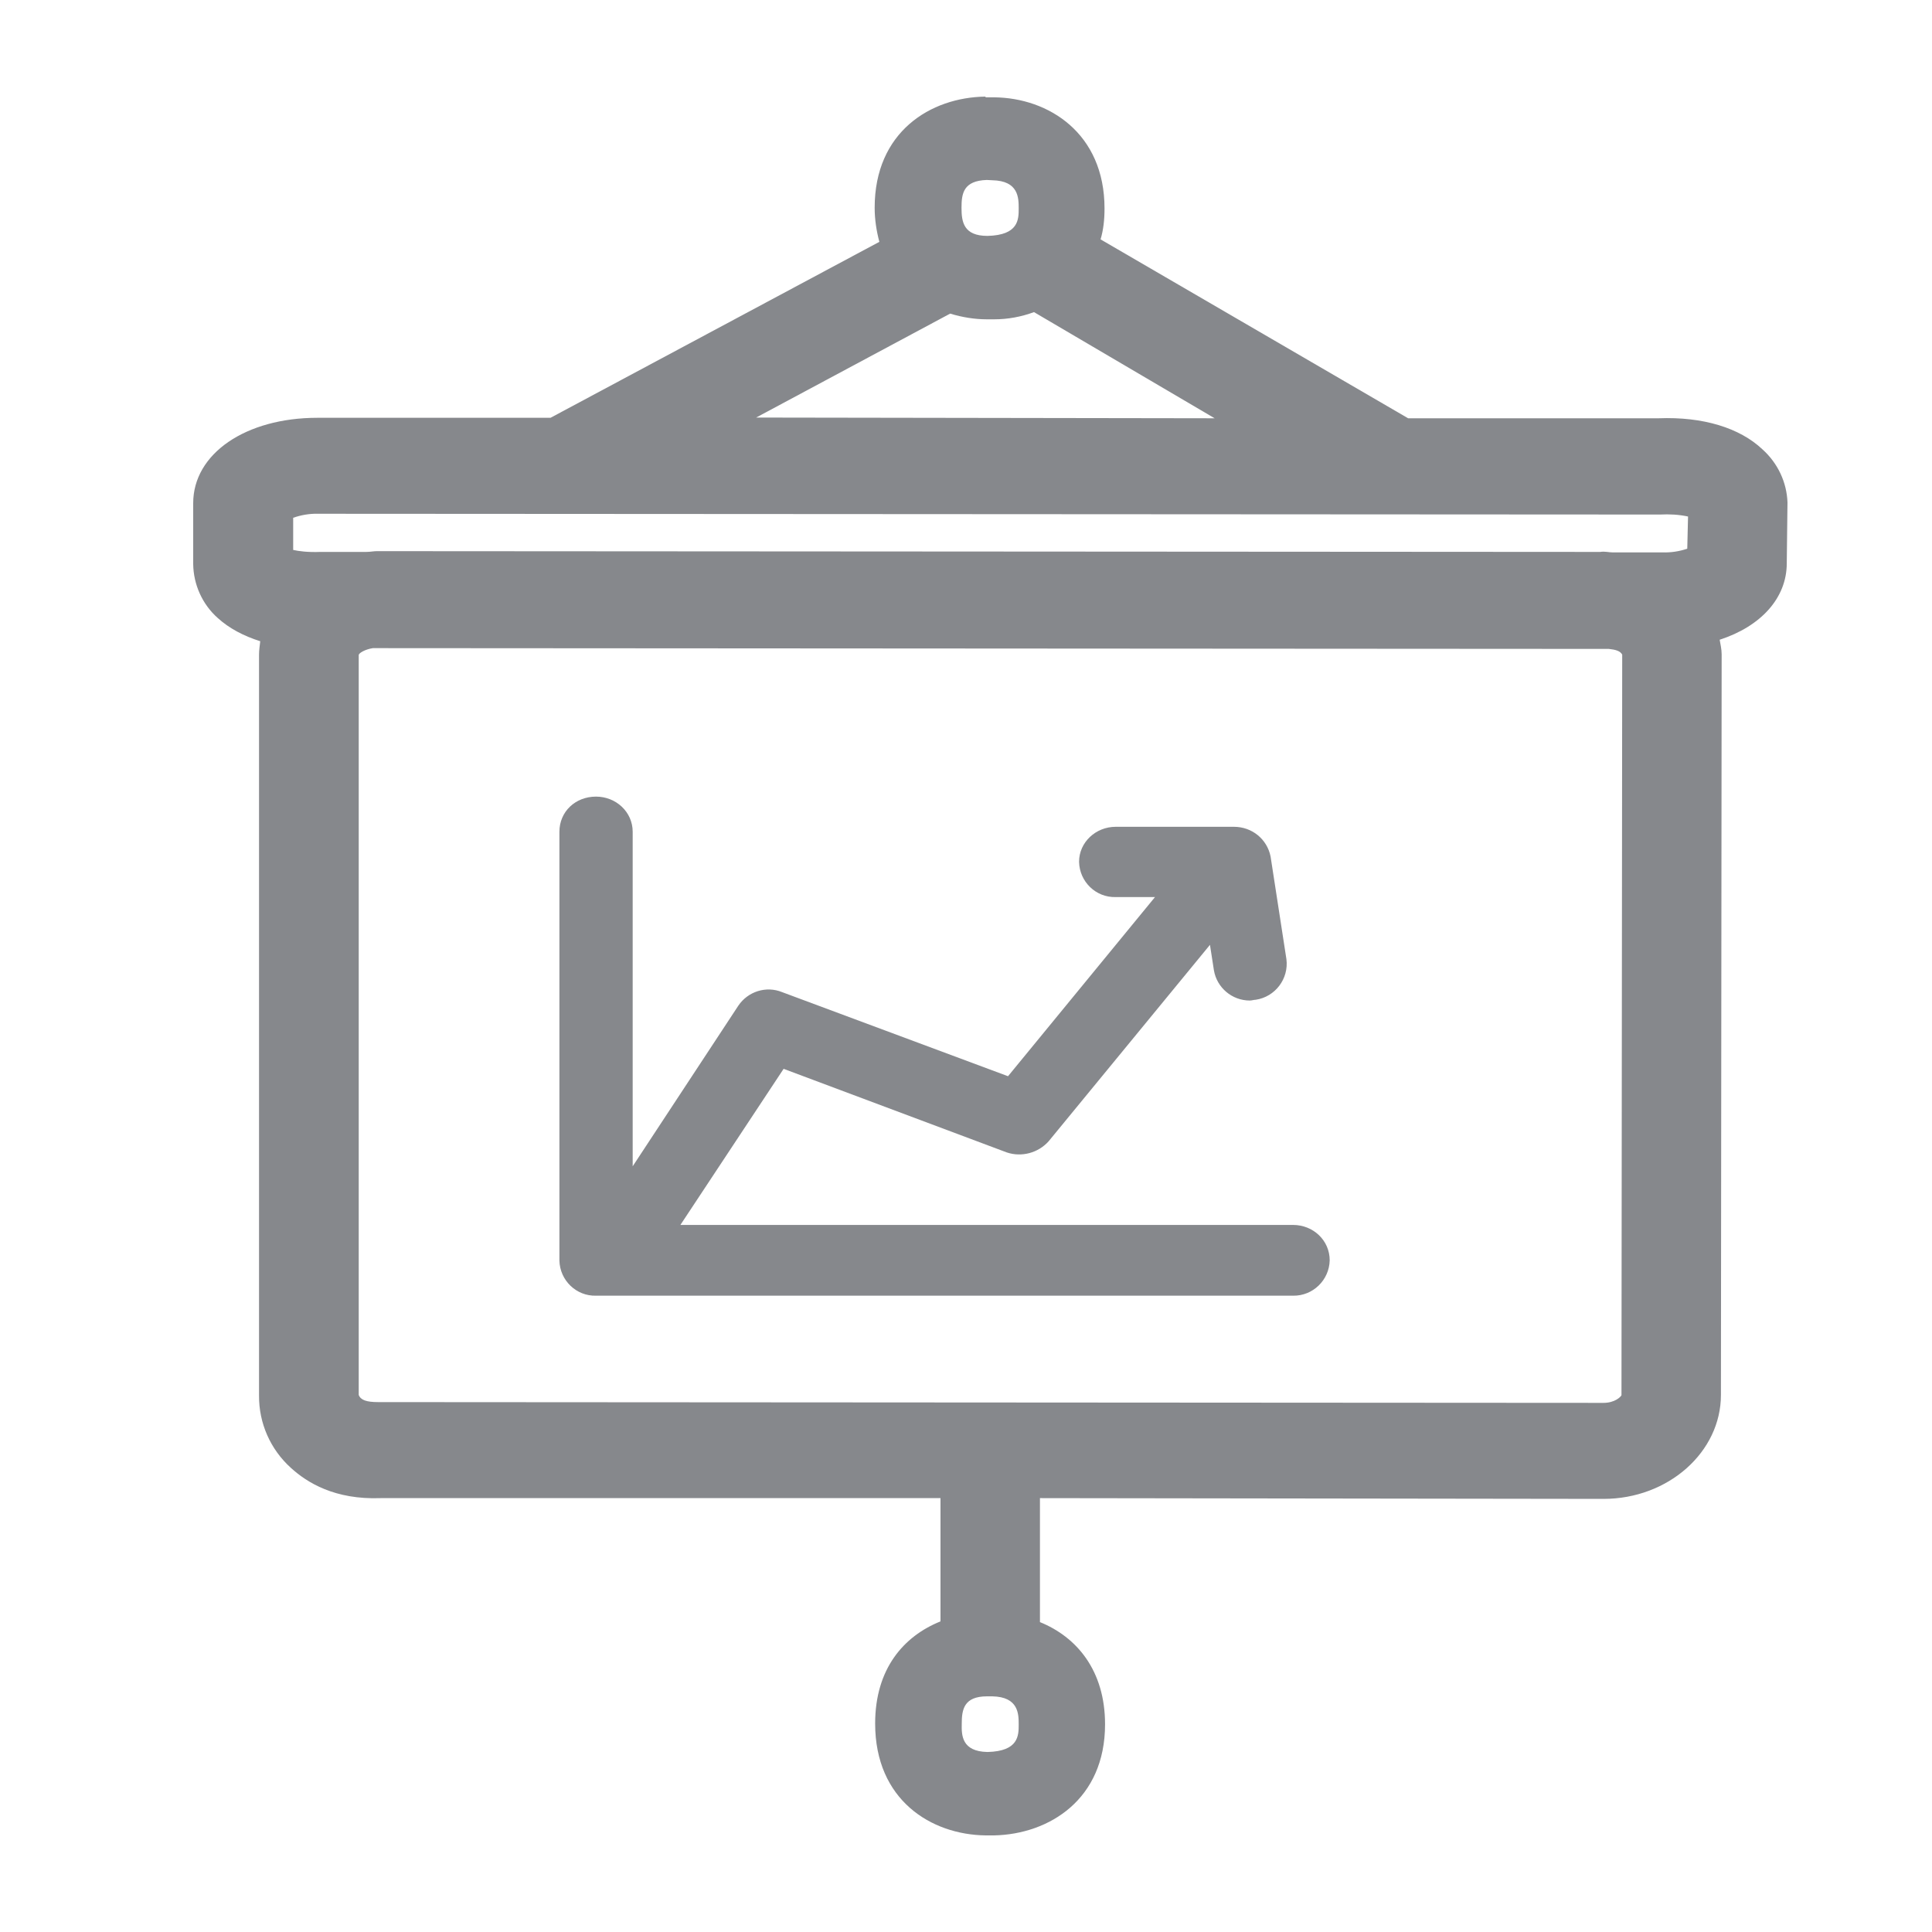 <svg width="40" height="40" viewBox="0 0 40 40" fill="none" xmlns="http://www.w3.org/2000/svg">
<path fill-rule="evenodd" clip-rule="evenodd" d="M34.933 11.36L34.949 10.694C34.759 10.653 34.564 10.643 34.37 10.653L6.582 10.637C6.408 10.632 6.234 10.663 6.07 10.72V11.386C6.182 11.411 6.372 11.437 6.633 11.427H7.581C7.663 11.427 7.735 11.411 7.801 11.411L33.13 11.427C33.227 11.411 33.309 11.437 33.391 11.437H34.421C34.595 11.442 34.769 11.416 34.933 11.36ZM33.571 28.886L33.586 13.553C33.545 13.476 33.448 13.45 33.309 13.435L7.719 13.419C7.555 13.445 7.427 13.522 7.427 13.563V28.881C7.468 28.988 7.591 29.029 7.827 29.029L33.197 29.045C33.432 29.045 33.555 28.922 33.571 28.886ZM20.445 36.273C21.091 36.258 21.091 35.93 21.091 35.705C21.091 35.49 21.091 35.131 20.543 35.121H20.435C19.953 35.121 19.912 35.398 19.912 35.69C19.907 35.92 19.907 36.263 20.445 36.273ZM19.672 6.493L15.655 8.645L25.148 8.66L21.408 6.462C21.142 6.56 20.865 6.611 20.584 6.611H20.43C20.184 6.611 19.923 6.57 19.672 6.493ZM20.43 3.726C19.948 3.742 19.907 4.003 19.907 4.3C19.907 4.592 19.948 4.884 20.445 4.884C21.091 4.869 21.091 4.541 21.091 4.316C21.091 4.1 21.091 3.742 20.543 3.732L20.43 3.726ZM36.486 9.3C36.813 9.592 36.993 9.992 37.008 10.402L36.993 11.662C36.993 12.384 36.455 12.969 35.604 13.245C35.62 13.337 35.645 13.445 35.645 13.547L35.63 28.881C35.63 30.059 34.544 31.033 33.197 31.033L21.531 31.017V33.584C22.29 33.891 22.879 34.583 22.879 35.7C22.879 37.252 21.726 37.974 20.584 38H20.404C19.277 37.985 18.119 37.267 18.119 35.684C18.119 34.552 18.708 33.876 19.472 33.569V31.017H7.883C6.93 31.053 6.357 30.695 6.024 30.392C5.598 30.008 5.358 29.465 5.363 28.891V13.553C5.363 13.46 5.378 13.368 5.388 13.276C5.045 13.168 4.743 13.009 4.507 12.794C4.19 12.513 4.005 12.103 4 11.678V10.417C4 9.393 5.086 8.65 6.572 8.65H11.398L18.206 5.007C18.145 4.777 18.109 4.541 18.109 4.3C18.109 2.733 19.262 2.015 20.404 2V2.015H20.584C21.71 2.026 22.868 2.758 22.868 4.316C22.868 4.556 22.843 4.766 22.786 4.956L29.154 8.66H34.339C35.261 8.624 36.019 8.86 36.486 9.3ZM26.772 25.361C27.187 25.361 27.53 25.679 27.53 26.094C27.52 26.504 27.182 26.832 26.772 26.826H12.34C11.931 26.837 11.592 26.509 11.582 26.099V17.221C11.582 16.806 11.91 16.493 12.34 16.493C12.755 16.493 13.099 16.811 13.099 17.221V24.147L15.286 20.822C15.486 20.525 15.865 20.407 16.193 20.541L20.87 22.282L23.913 18.573H23.099C22.689 18.584 22.351 18.256 22.341 17.846V17.841C22.341 17.441 22.684 17.118 23.099 17.118H25.548C25.922 17.118 26.234 17.374 26.306 17.733L26.634 19.859C26.685 20.264 26.403 20.638 25.999 20.699C25.958 20.699 25.917 20.715 25.876 20.715C25.507 20.715 25.194 20.448 25.133 20.09L25.051 19.562L21.71 23.63C21.495 23.87 21.152 23.963 20.845 23.86L16.224 22.129L14.087 25.361H26.772Z" fill="#86888C"/>
</svg>
